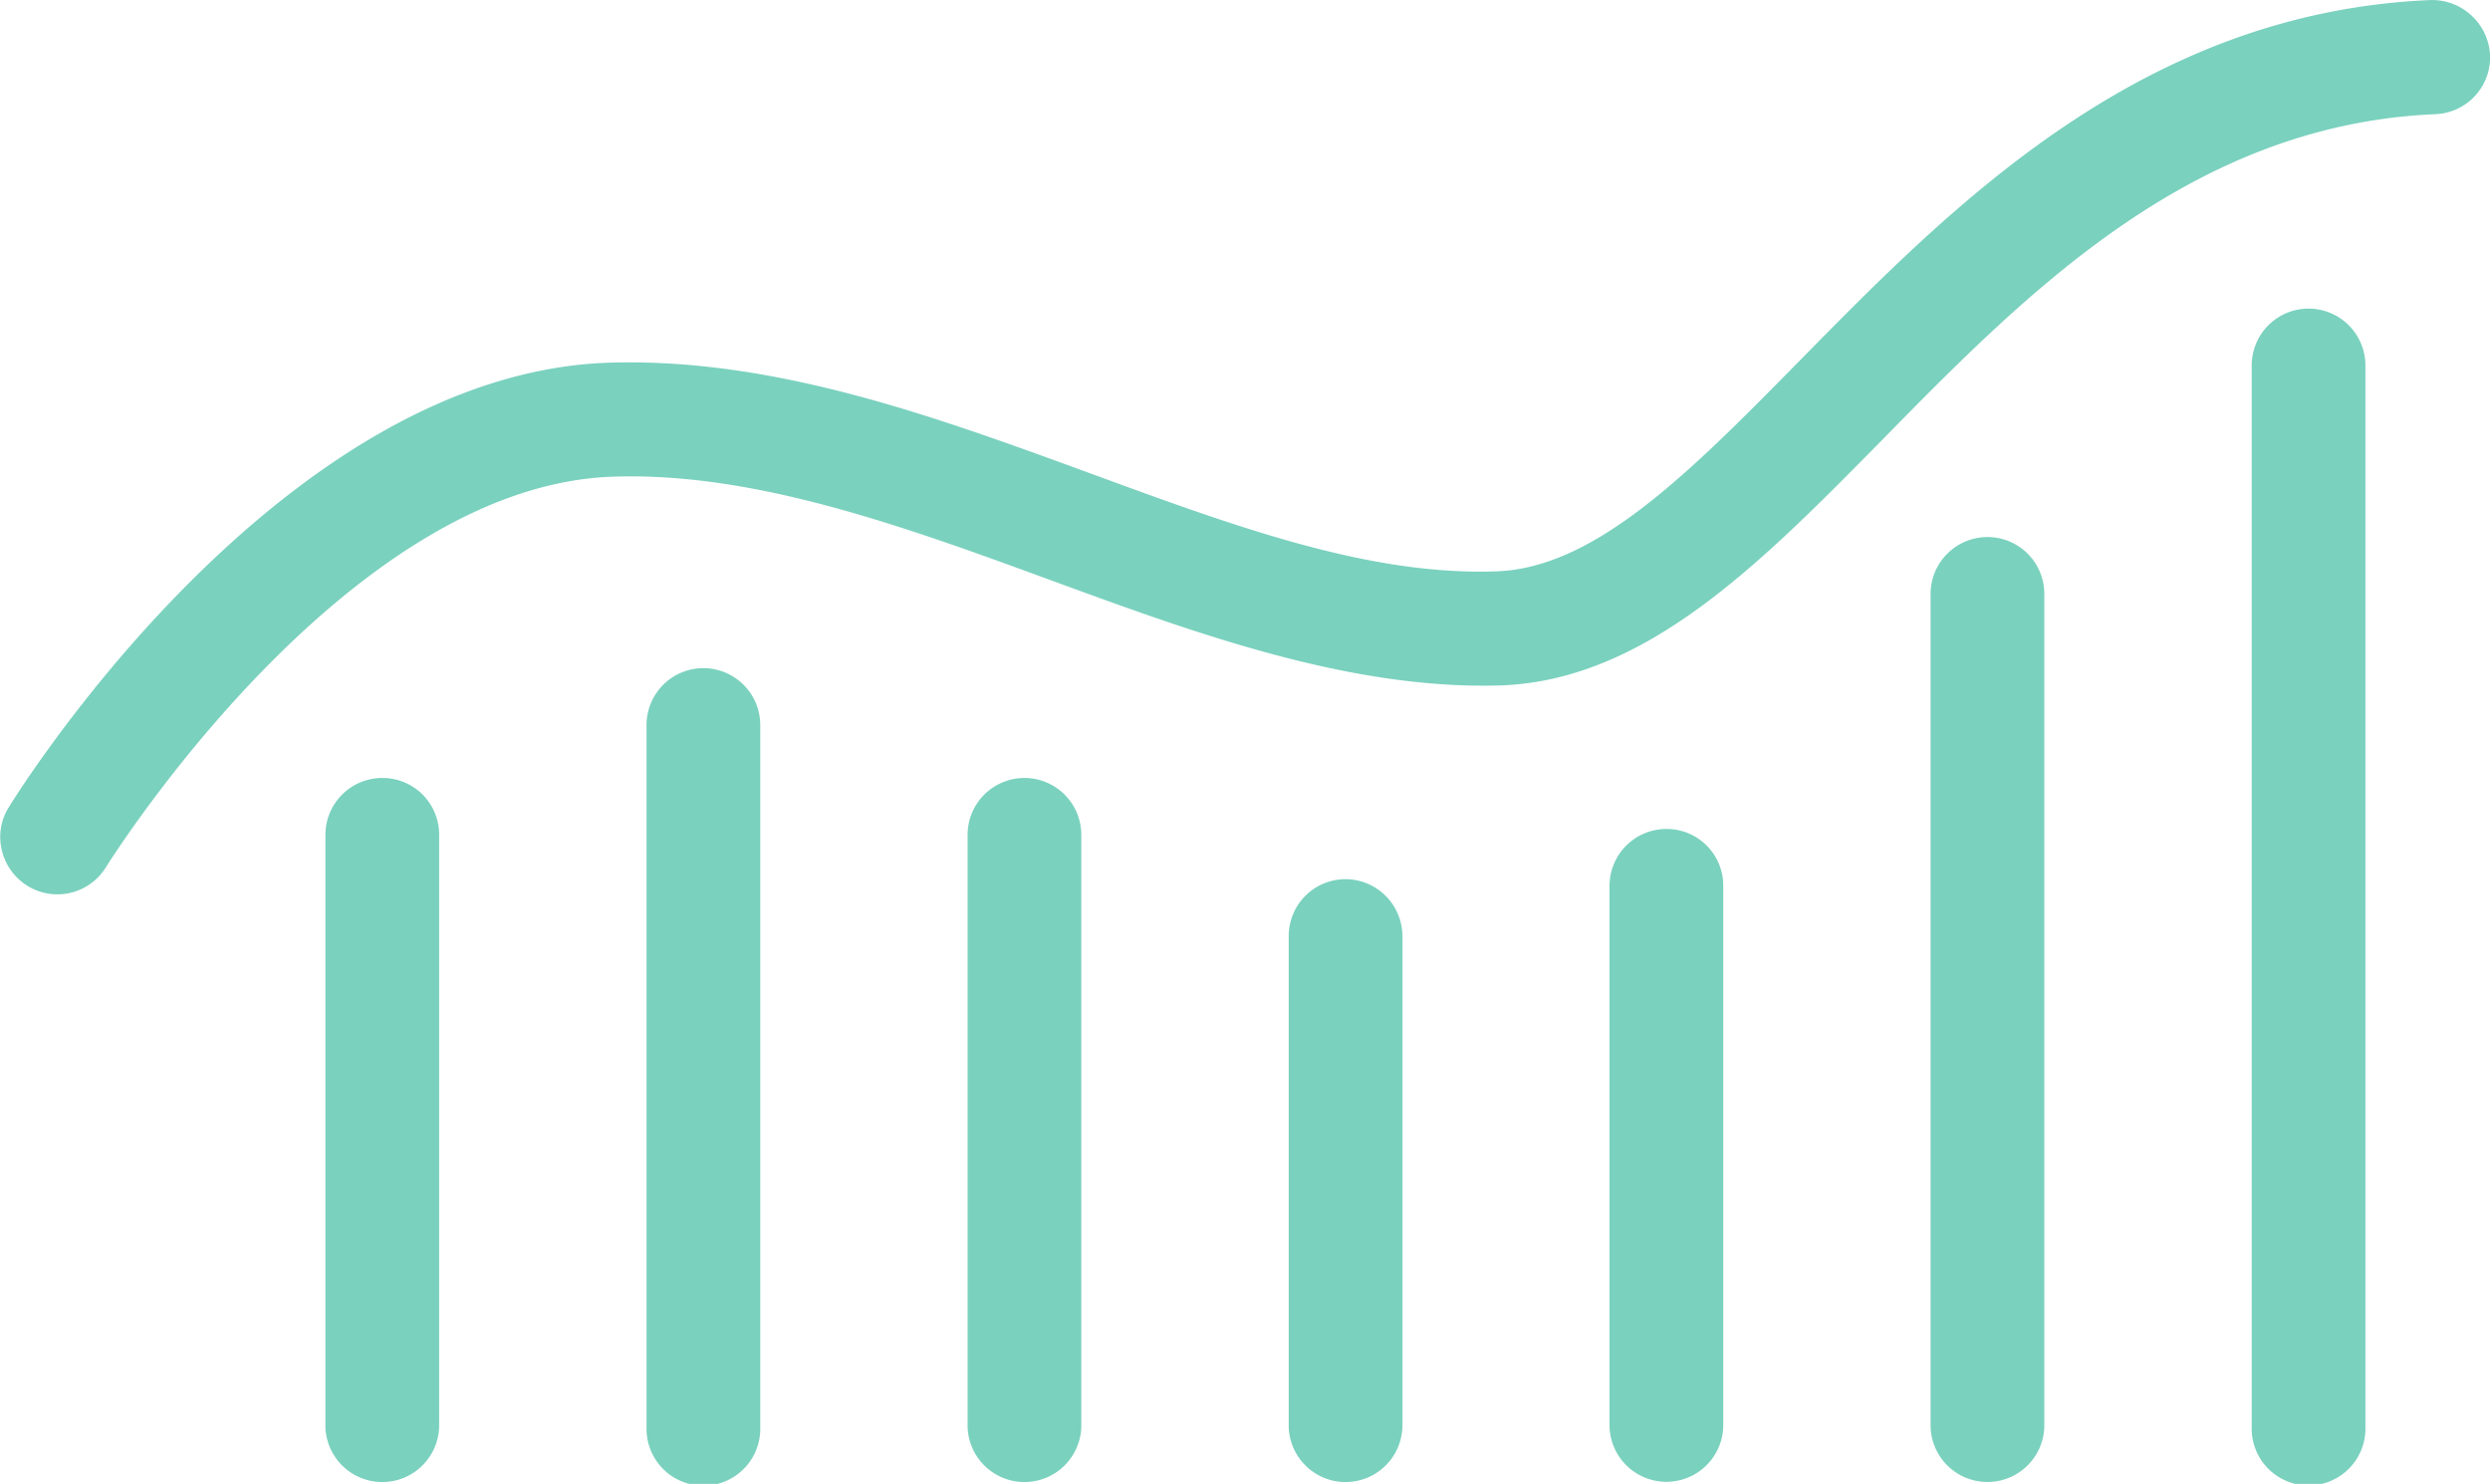 <svg xmlns="http://www.w3.org/2000/svg" width="42.811" height="25.513" viewBox="0 0 42.811 25.513">
  <g id="new_icons_performance_focused" transform="translate(-4.12 -1.788)">
    <g id="Group_487" data-name="Group 487" transform="translate(4.12 1.788)">
      <path id="Path_598" data-name="Path 598" d="M45.905,1.789C40.945,2,37.7,5.307,35.084,7.967c-1.9,1.93-3.536,3.6-5.259,3.645-2.208.072-4.522-.792-7-1.7-2.659-.973-5.407-1.976-8.234-1.888-5.655.185-10.135,7.341-10.32,7.644a.955.955,0,0,0-.118.742.98.98,0,0,0,1.787.291c.042-.067,4.1-6.566,8.719-6.717,2.44-.084,5.027.864,7.522,1.778,2.524.927,5.141,1.879,7.7,1.812,2.516-.067,4.5-2.09,6.608-4.231,2.491-2.537,5.318-5.415,9.507-5.592a.979.979,0,0,0,.936-1.02A1,1,0,0,0,45.905,1.789Z" transform="translate(-4.12 -1.788)" fill="#7ad1be"/>
      <path id="Path_599" data-name="Path 599" d="M137.878,319.2a.978.978,0,0,0-.978.978v10.181a.978.978,0,0,0,1.955,0V320.178A.973.973,0,0,0,137.878,319.2Z" transform="translate(-131.305 -305.824)" fill="#7ad1be"/>
      <path id="Path_600" data-name="Path 600" d="M399.878,319.2a.978.978,0,0,0-.978.978v10.181a.978.978,0,0,0,1.955,0V320.178A.978.978,0,0,0,399.878,319.2Z" transform="translate(-382.264 -305.824)" fill="#7ad1be"/>
      <path id="Path_601" data-name="Path 601" d="M530.878,360.5a.978.978,0,0,0-.978.978v8.441a.978.978,0,0,0,1.955,0v-8.437A.982.982,0,0,0,530.878,360.5Z" transform="translate(-507.743 -345.384)" fill="#7ad1be"/>
      <path id="Path_602" data-name="Path 602" d="M661.778,340a.978.978,0,0,0-.978.978v9.3a.978.978,0,0,0,1.955,0v-9.3A.973.973,0,0,0,661.778,340Z" transform="translate(-633.127 -325.747)" fill="#7ad1be"/>
      <path id="Path_603" data-name="Path 603" d="M792.778,220.9a.978.978,0,0,0-.978.978V236.2a.978.978,0,0,0,1.955,0V221.878A.976.976,0,0,0,792.778,220.9Z" transform="translate(-758.607 -211.666)" fill="#7ad1be"/>
      <path id="Path_604" data-name="Path 604" d="M923.778,127.7a.978.978,0,0,0-.978.978v18.247a.978.978,0,1,0,1.955,0V128.678A.978.978,0,0,0,923.778,127.7Z" transform="translate(-884.086 -122.394)" fill="#7ad1be"/>
      <path id="Path_605" data-name="Path 605" d="M268.878,274.4a.978.978,0,0,0-.978.978v12.069a.978.978,0,1,0,1.955,0V275.378A.978.978,0,0,0,268.878,274.4Z" transform="translate(-256.784 -262.912)" fill="#7ad1be"/>
    </g>
  </g>
</svg>
